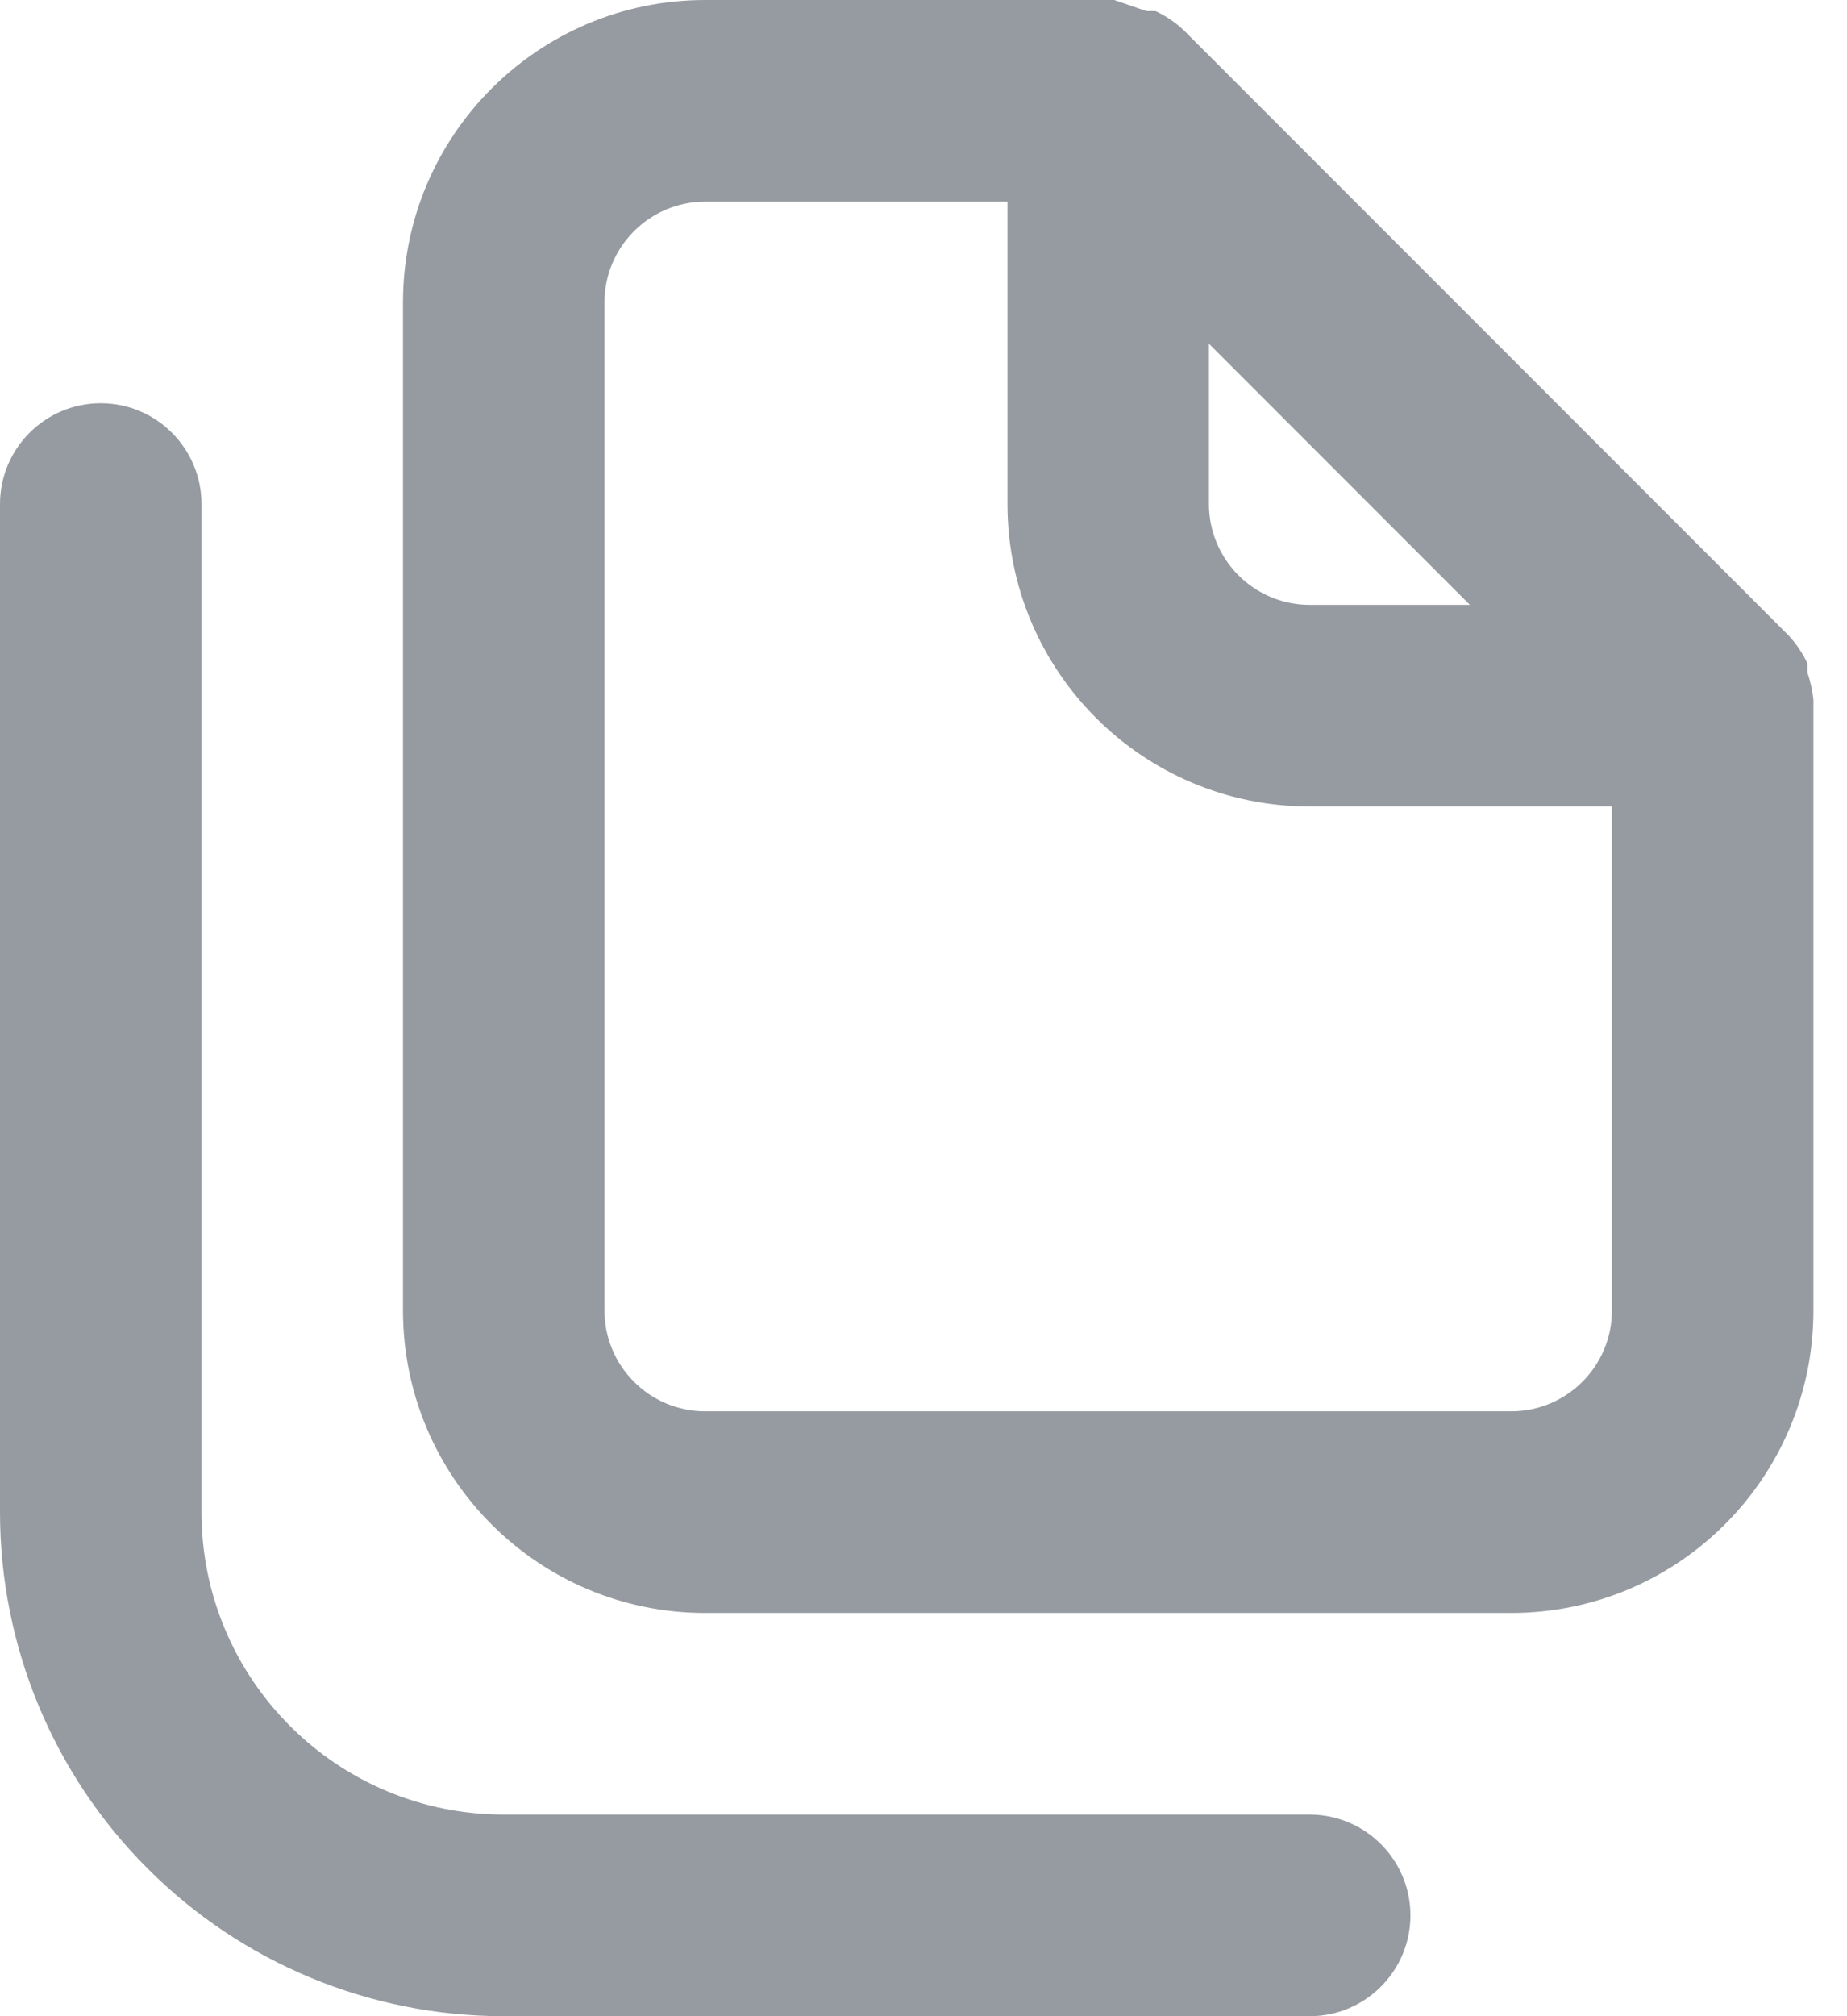 <svg width="11" height="12" viewBox="0 0 11 12" fill="none" xmlns="http://www.w3.org/2000/svg">
<g id="copy-alt">
<path id="Shape" fill-rule="evenodd" clip-rule="evenodd" d="M10.764 4.002C10.782 4.055 10.794 4.109 10.8 4.164V4.2V7.8C10.8 8.794 9.994 9.6 9 9.6H4.2C3.206 9.6 2.4 8.794 2.4 7.8V1.8C2.4 0.806 3.206 0 4.2 0H6.636L6.828 0.066H6.882C6.944 0.095 7 0.133 7.05 0.18L10.65 3.78C10.697 3.83 10.735 3.886 10.764 3.948V4.002ZM3 10.8H7.8C8.131 10.8 8.4 11.069 8.4 11.4C8.4 11.731 8.131 12 7.8 12H3C2.204 12 1.441 11.684 0.879 11.121C0.316 10.559 0 9.796 0 9V3C5.07251e-05 2.669 0.269 2.4 0.6 2.4C0.931 2.4 1.2 2.669 1.2 3V9C1.2 9.994 2.006 10.8 3 10.8ZM7.2 2.046L8.754 3.6H7.8C7.469 3.6 7.2 3.331 7.2 3V2.046ZM9 8.4C9.331 8.4 9.6 8.131 9.6 7.8V4.8H7.8C6.806 4.8 6 3.994 6 3V1.2H4.2C3.869 1.2 3.6 1.469 3.6 1.8V7.8C3.6 7.959 3.663 8.112 3.776 8.224C3.888 8.337 4.041 8.4 4.2 8.4H9Z" fill="#969BA1"/>
</g>
</svg>
